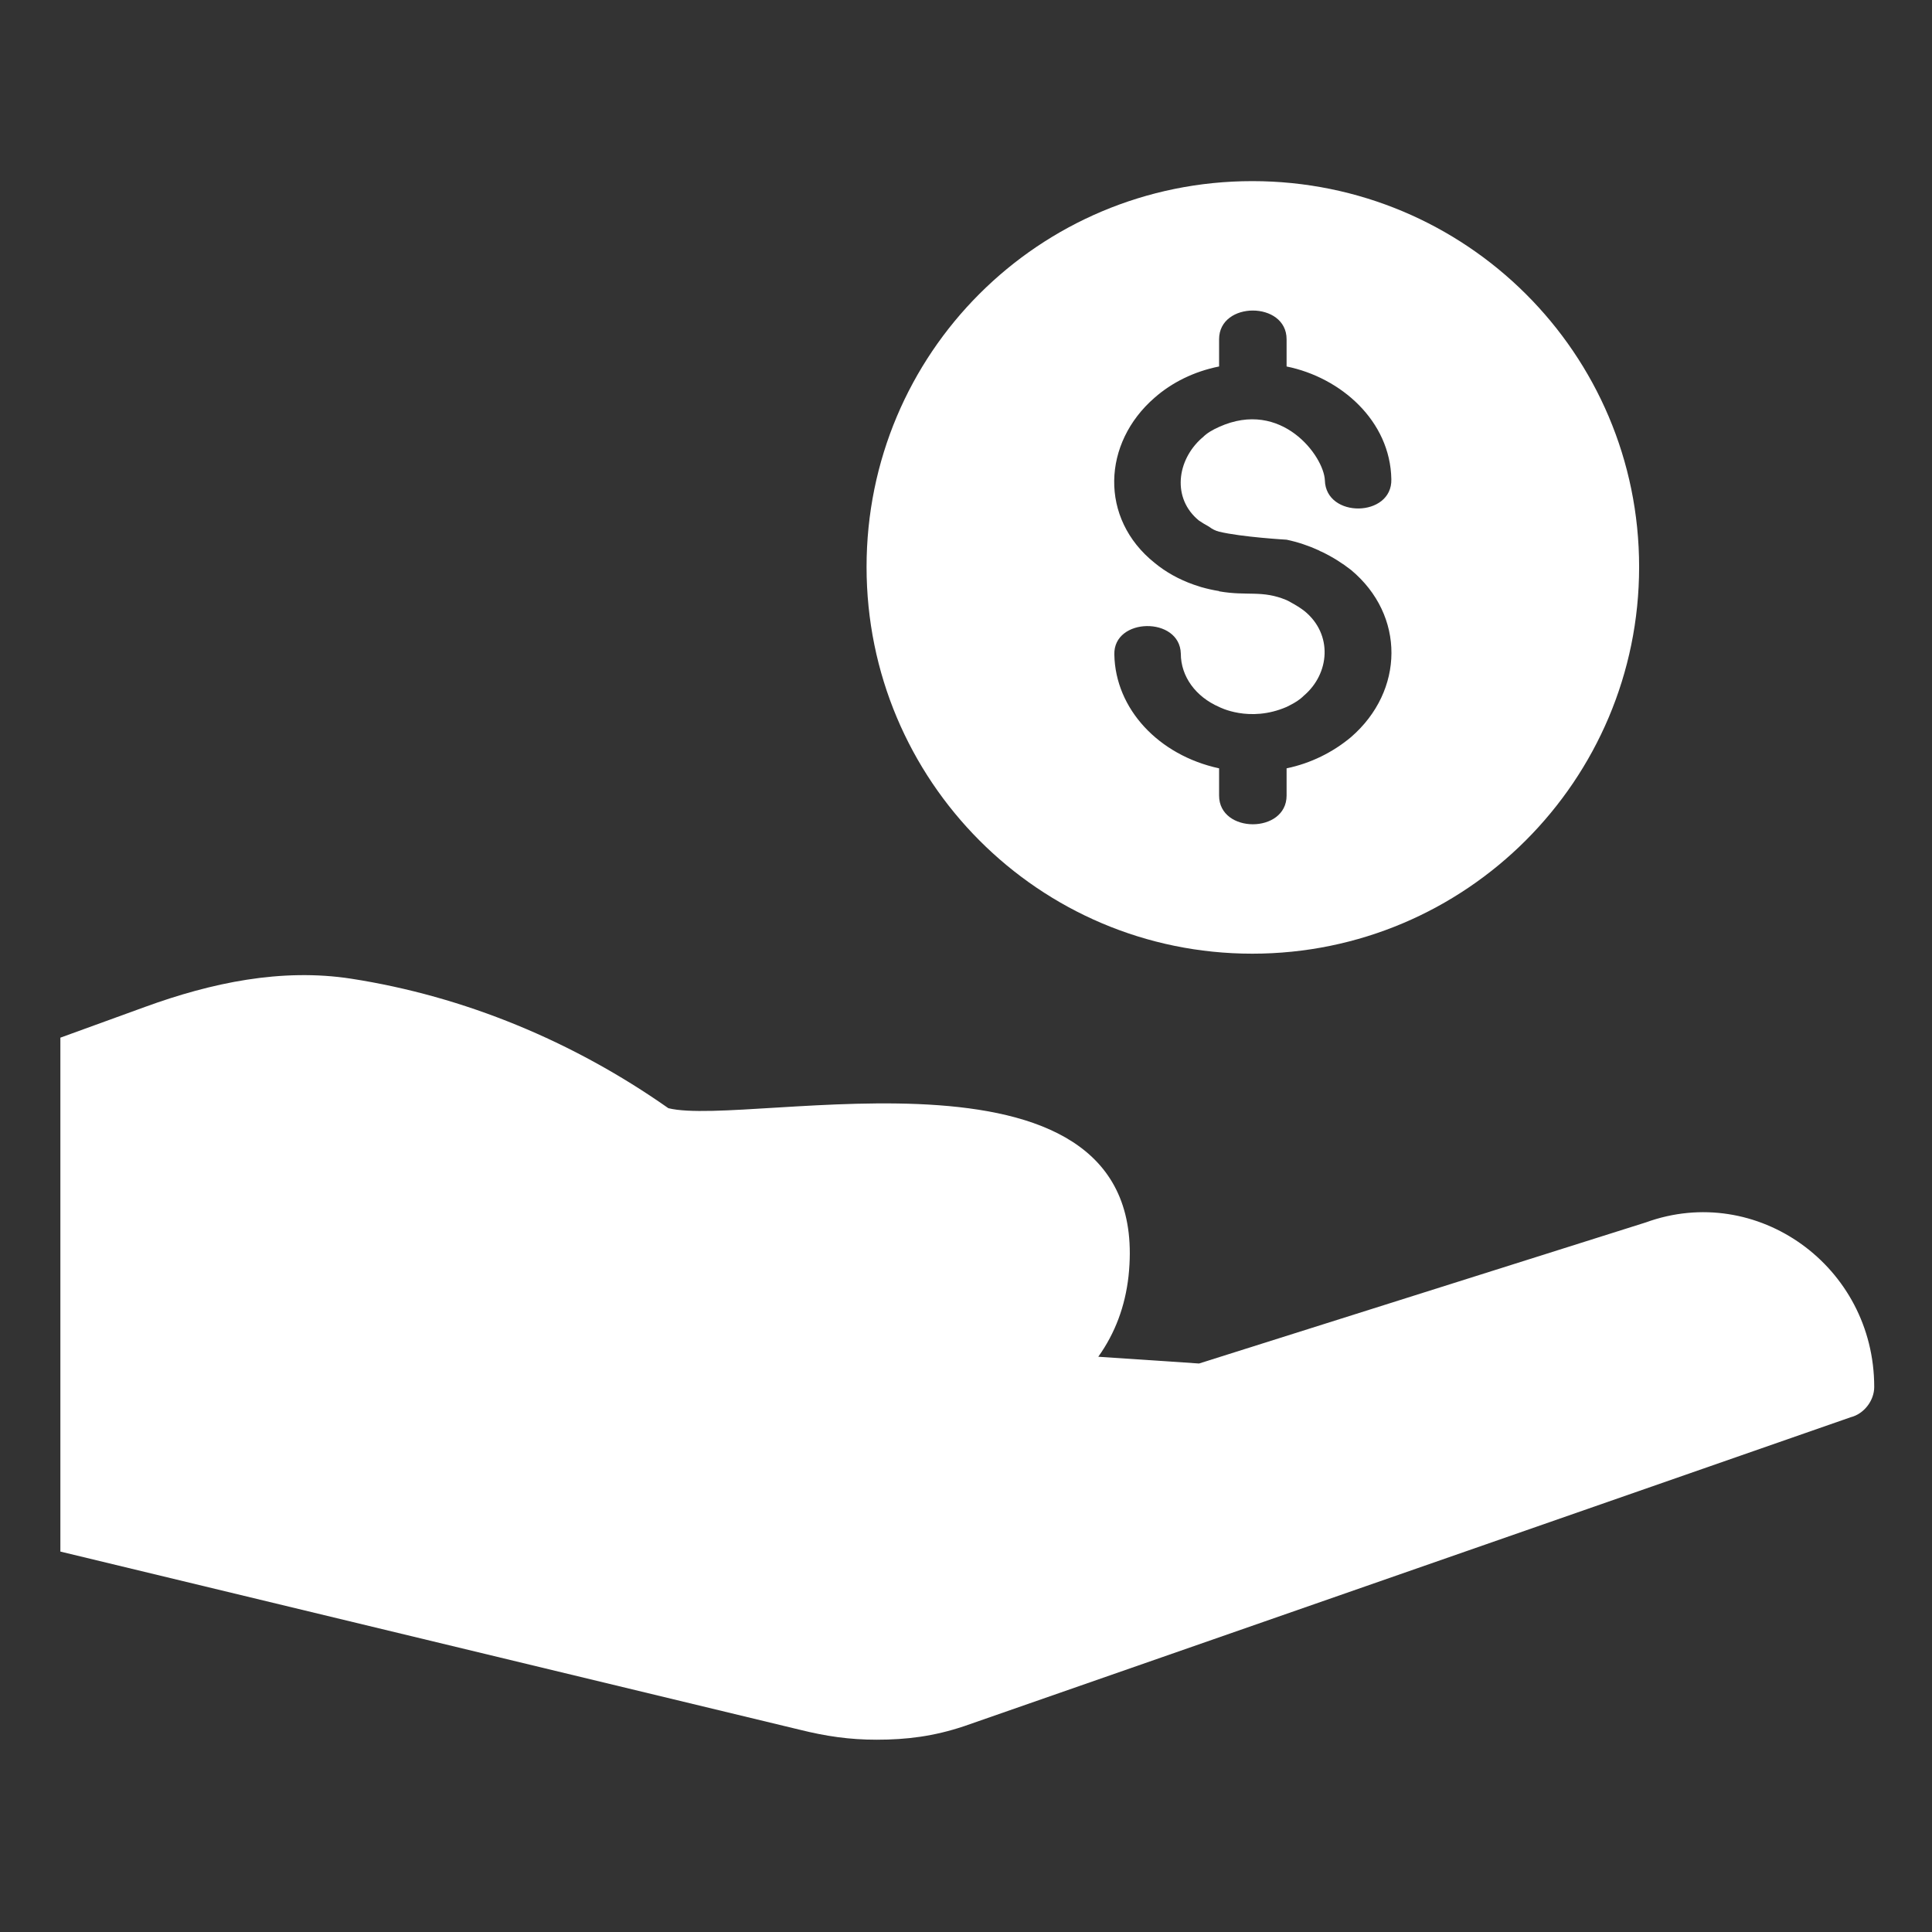 <svg width="32" height="32" viewBox="0 0 32 32" fill="none" xmlns="http://www.w3.org/2000/svg">
<rect x="0" y="0" width="32" height="32" fill="#333333" stroke="none"/>
<path d="M31.043 22.973C31.043 23.196 30.876 23.418 30.653 23.474L15.966 28.592C15.465 28.759 15.02 28.815 14.519 28.815C14.074 28.815 13.684 28.759 13.239 28.648L1 25.699V17.187L2.404 16.677C3.499 16.278 4.663 16.032 5.815 16.21C7.694 16.501 9.496 17.249 11.07 18.355C12.405 18.689 19.137 16.964 18.692 21.137C18.636 21.638 18.469 22.083 18.191 22.472L19.86 22.584L27.26 20.247C29.096 19.579 31.043 20.97 31.043 22.973Z" fill="white"/>
<path fill-rule="evenodd" clip-rule="evenodd" d="M20.742 3C17.206 3 14.353 5.853 14.353 9.39C14.353 12.927 17.206 15.796 20.742 15.796C24.279 15.796 27.149 12.927 27.149 9.39C27.149 5.853 24.279 3 20.742 3ZM22.377 12.209C22.077 12.46 21.71 12.643 21.31 12.726V13.177C21.31 13.811 20.192 13.811 20.192 13.177V12.726C19.191 12.51 18.473 11.742 18.457 10.841C18.44 10.224 19.541 10.207 19.558 10.825C19.558 11.208 19.808 11.542 20.192 11.709C20.192 11.709 20.692 11.976 21.31 11.709C21.33 11.7 21.35 11.69 21.369 11.679C21.449 11.638 21.526 11.592 21.593 11.525C22.027 11.158 22.077 10.508 21.61 10.124C21.542 10.07 21.453 10.016 21.369 9.971C21.349 9.959 21.33 9.949 21.31 9.94C20.901 9.769 20.663 9.877 20.192 9.794V9.79C20.09 9.774 19.991 9.751 19.895 9.724C19.856 9.712 19.816 9.699 19.773 9.684C19.528 9.598 19.308 9.475 19.124 9.323C18.206 8.589 18.257 7.338 19.124 6.587C19.408 6.337 19.775 6.153 20.192 6.07V5.619C20.192 4.985 21.31 4.985 21.31 5.619V6.07C22.21 6.253 23.028 6.971 23.045 7.938C23.061 8.572 21.96 8.589 21.944 7.955C21.927 7.555 21.226 6.604 20.192 7.071C20.085 7.119 19.992 7.171 19.92 7.245C19.916 7.248 19.912 7.251 19.908 7.254C19.491 7.621 19.408 8.255 19.858 8.622C19.91 8.657 19.967 8.692 20.026 8.724C20.077 8.763 20.132 8.791 20.192 8.806C20.563 8.896 21.31 8.939 21.31 8.939C21.495 8.978 21.674 9.038 21.842 9.115C21.861 9.127 21.879 9.135 21.894 9.14C22.069 9.224 22.231 9.326 22.377 9.44C23.278 10.191 23.262 11.442 22.377 12.209Z" fill="white"/>
</svg>
